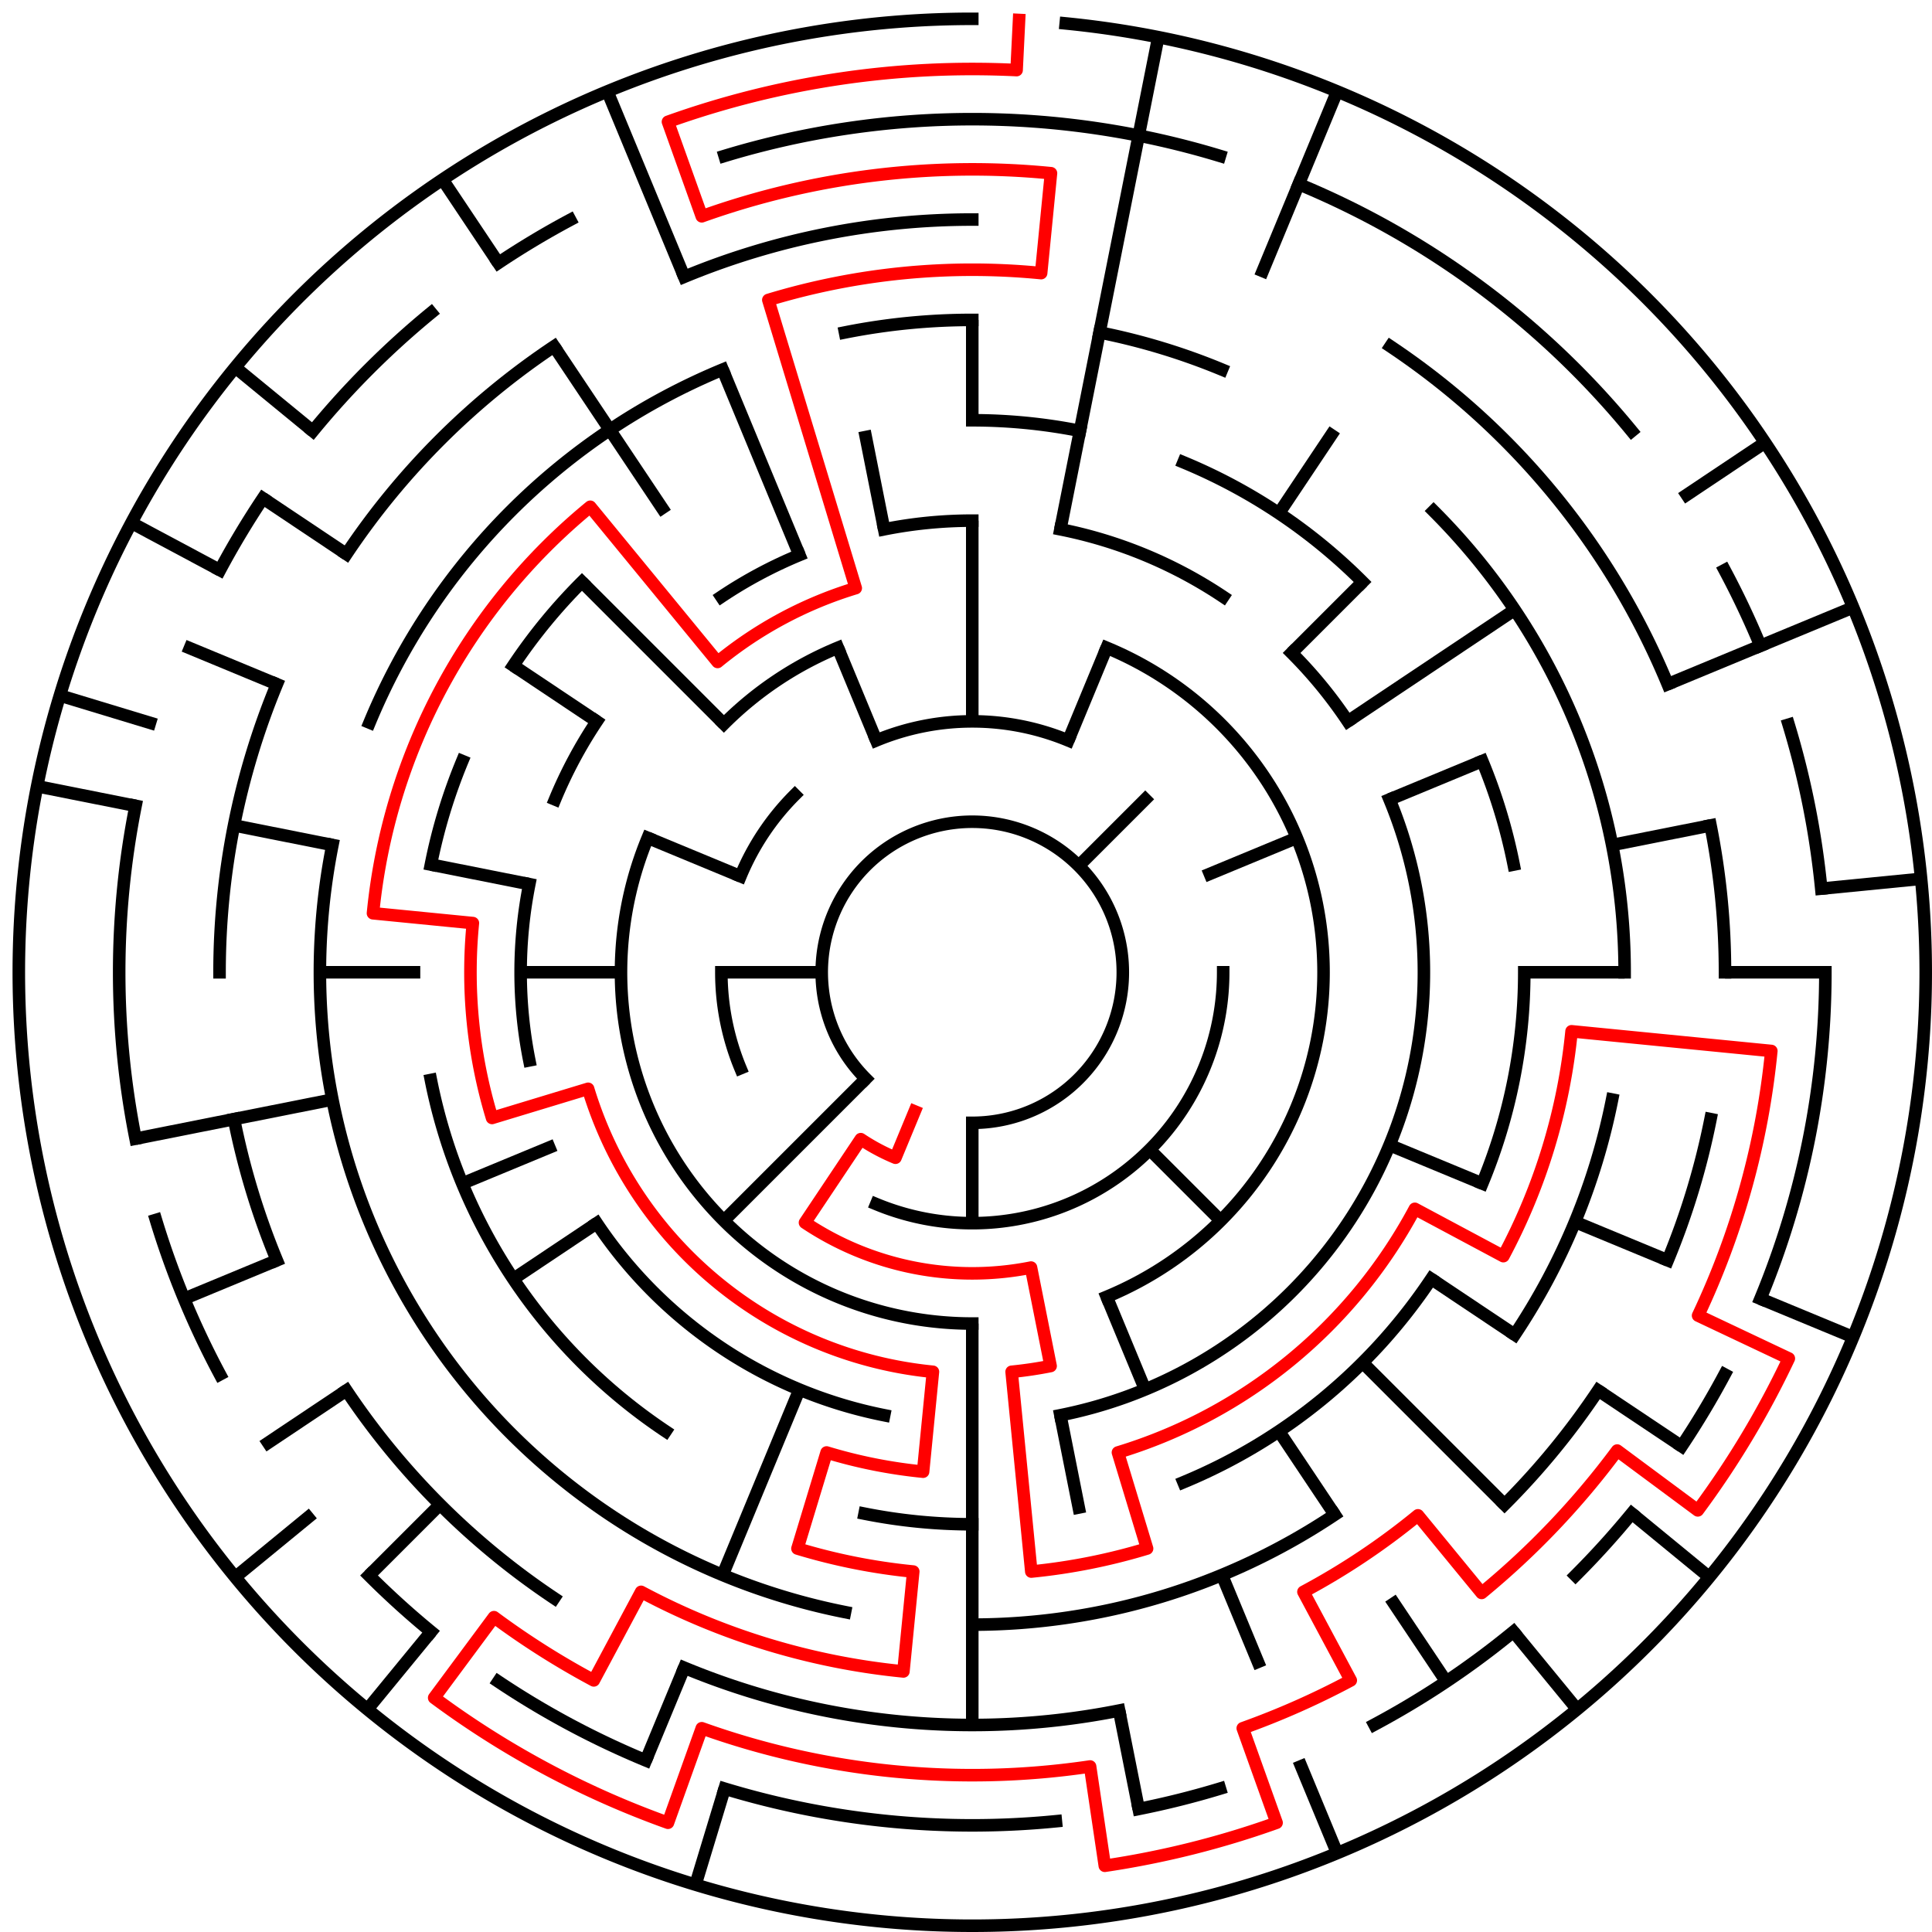 ﻿<?xml version="1.0" encoding="utf-8" standalone="no"?>
<!DOCTYPE svg PUBLIC "-//W3C//DTD SVG 1.1//EN" "http://www.w3.org/Graphics/SVG/1.1/DTD/svg11.dtd">
<svg width="308" height="308" version="1.1" xmlns="http://www.w3.org/2000/svg">
  <title>19 cells diameter theta maze</title>
  <g fill="none" stroke="#000000" stroke-width="2" stroke-linecap="square">
    <path d="M 138.029,171.971 A 24,24 0 1,1 155,179" />
    <path d="M 139.693,118.045 A 40,40 0 0,1 170.307,118.045" />
    <path d="M 195,155 A 40,40 0 0,1 139.693,191.955" />
    <path d="M 118.045,170.307 A 40,40 0 0,1 115,155" />
    <path d="M 118.045,139.693 A 40,40 0 0,1 126.716,126.716" />
    <path d="M 176.43,103.263 A 56,56 0 0,1 176.43,206.737" />
    <path d="M 155,211 A 56,56 0 0,1 103.263,133.57" />
    <path d="M 115.402,115.402 A 56,56 0 0,1 133.57,103.263" />
    <path d="M 140.953,84.383 A 72,72 0 0,1 155,83" />
    <path d="M 169.047,84.383 A 72,72 0 0,1 195.001,95.134" />
    <path d="M 205.912,104.088 A 72,72 0 0,1 214.866,114.999" />
    <path d="M 221.519,127.447 A 72,72 0 0,1 169.047,225.617" />
    <path d="M 140.953,225.617 A 72,72 0 0,1 95.134,195.001" />
    <path d="M 84.383,169.047 A 72,72 0 0,1 84.383,140.953" />
    <path d="M 88.481,127.447 A 72,72 0 0,1 95.134,114.999" />
    <path d="M 114.999,95.134 A 72,72 0 0,1 127.447,88.481" />
    <path d="M 155,67 A 88,88 0 0,1 172.168,68.691" />
    <path d="M 188.676,73.699 A 88,88 0 0,1 217.225,92.775" />
    <path d="M 236.301,121.324 A 88,88 0 0,1 241.309,137.832" />
    <path d="M 243,155 A 88,88 0 0,1 236.301,188.676" />
    <path d="M 228.169,203.89 A 88,88 0 0,1 188.676,236.301" />
    <path d="M 155,243 A 88,88 0 0,1 137.832,241.309" />
    <path d="M 106.11,228.169 A 88,88 0 0,1 68.691,172.168" />
    <path d="M 68.691,137.832 A 88,88 0 0,1 73.699,121.324" />
    <path d="M 81.831,106.11 A 88,88 0 0,1 92.775,92.775" />
    <path d="M 134.711,52.998 A 104,104 0 0,1 155,51" />
    <path d="M 175.289,52.998 A 104,104 0 0,1 194.799,58.917" />
    <path d="M 228.539,81.461 A 104,104 0 0,1 259,155" />
    <path d="M 257.002,175.289 A 104,104 0 0,1 241.473,212.779" />
    <path d="M 212.779,241.473 A 104,104 0 0,1 155,259" />
    <path d="M 134.711,257.002 A 104,104 0 0,1 52.998,134.711" />
    <path d="M 58.917,115.201 A 104,104 0 0,1 115.201,58.917" />
    <path d="M 109.078,44.134 A 120,120 0 0,1 155,35" />
    <path d="M 221.668,55.224 A 120,120 0 0,1 265.866,109.078" />
    <path d="M 272.694,131.589 A 120,120 0 0,1 275,155" />
    <path d="M 272.694,178.411 A 120,120 0 0,1 265.866,200.922" />
    <path d="M 254.776,221.668 A 120,120 0 0,1 239.853,239.853" />
    <path d="M 178.411,272.694 A 120,120 0 0,1 109.078,265.866" />
    <path d="M 88.332,254.776 A 120,120 0 0,1 55.224,221.668" />
    <path d="M 44.134,200.922 A 120,120 0 0,1 37.306,178.411" />
    <path d="M 35,155 A 120,120 0 0,1 44.134,109.078" />
    <path d="M 55.224,88.332 A 120,120 0 0,1 88.332,55.224" />
    <path d="M 115.521,24.856 A 136,136 0 0,1 194.479,24.856" />
    <path d="M 207.045,29.352 A 136,136 0 0,1 260.129,68.723" />
    <path d="M 274.941,90.89 A 136,136 0 0,1 280.648,102.955" />
    <path d="M 285.144,115.521 A 136,136 0 0,1 290.345,141.67" />
    <path d="M 291,155 A 136,136 0 0,1 280.648,207.045" />
    <path d="M 274.941,219.11 A 136,136 0 0,1 268.08,230.558" />
    <path d="M 260.129,241.277 A 136,136 0 0,1 251.167,251.167" />
    <path d="M 241.277,260.129 A 136,136 0 0,1 219.11,274.941" />
    <path d="M 194.479,285.144 A 136,136 0 0,1 181.532,288.387" />
    <path d="M 168.33,290.345 A 136,136 0 0,1 115.521,285.144" />
    <path d="M 102.955,280.648 A 136,136 0 0,1 79.442,268.08" />
    <path d="M 68.723,260.129 A 136,136 0 0,1 58.833,251.167" />
    <path d="M 35.059,219.11 A 136,136 0 0,1 24.856,194.479" />
    <path d="M 21.613,181.532 A 136,136 0 0,1 21.613,128.468" />
    <path d="M 35.059,90.89 A 136,136 0 0,1 41.92,79.442" />
    <path d="M 49.871,68.723 A 136,136 0 0,1 68.723,49.871" />
    <path d="M 79.442,41.92 A 136,136 0 0,1 90.89,35.059" />
    <path d="M 169.899,3.732 A 152,152 0 1,1 155,3" />
  </g>
  <g fill="none" stroke="#000000" stroke-width="2" stroke-linecap="butt">
    <line x1="155" y1="51" x2="155" y2="67" />
    <line x1="155" y1="83" x2="155" y2="115" />
    <line x1="184.654" y1="5.921" x2="169.047" y2="84.383" />
    <line x1="213.168" y1="14.57" x2="200.922" y2="44.134" />
    <line x1="176.43" y1="103.263" x2="170.307" y2="118.045" />
    <line x1="212.779" y1="68.527" x2="203.89" y2="81.831" />
    <line x1="217.225" y1="92.775" x2="205.912" y2="104.088" />
    <line x1="183.284" y1="126.716" x2="171.971" y2="138.029" />
    <line x1="281.383" y1="70.553" x2="268.08" y2="79.442" />
    <line x1="241.473" y1="97.221" x2="214.866" y2="114.999" />
    <line x1="295.43" y1="96.832" x2="265.866" y2="109.078" />
    <line x1="236.301" y1="121.324" x2="221.519" y2="127.447" />
    <line x1="206.737" y1="133.57" x2="191.955" y2="139.693" />
    <line x1="272.694" y1="131.589" x2="257.002" y2="134.711" />
    <line x1="306.268" y1="140.101" x2="290.345" y2="141.67" />
    <line x1="291" y1="155" x2="275" y2="155" />
    <line x1="259" y1="155" x2="243" y2="155" />
    <line x1="295.43" y1="213.168" x2="280.648" y2="207.045" />
    <line x1="265.866" y1="200.922" x2="251.083" y2="194.799" />
    <line x1="236.301" y1="188.676" x2="221.519" y2="182.553" />
    <line x1="268.08" y1="230.558" x2="254.776" y2="221.668" />
    <line x1="241.473" y1="212.779" x2="228.169" y2="203.89" />
    <line x1="272.498" y1="251.428" x2="260.129" y2="241.277" />
    <line x1="239.853" y1="239.853" x2="217.225" y2="217.225" />
    <line x1="194.598" y1="194.598" x2="183.284" y2="183.284" />
    <line x1="251.428" y1="272.498" x2="241.277" y2="260.129" />
    <line x1="230.558" y1="268.08" x2="221.668" y2="254.776" />
    <line x1="212.779" y1="241.473" x2="203.89" y2="228.169" />
    <line x1="213.168" y1="295.43" x2="207.045" y2="280.648" />
    <line x1="200.922" y1="265.866" x2="194.799" y2="251.083" />
    <line x1="182.553" y1="221.519" x2="176.43" y2="206.737" />
    <line x1="181.532" y1="288.387" x2="178.411" y2="272.694" />
    <line x1="172.168" y1="241.309" x2="169.047" y2="225.617" />
    <line x1="155" y1="275" x2="155" y2="211" />
    <line x1="155" y1="195" x2="155" y2="179" />
    <line x1="110.877" y1="300.455" x2="115.521" y2="285.144" />
    <line x1="102.955" y1="280.648" x2="109.078" y2="265.866" />
    <line x1="115.201" y1="251.083" x2="127.447" y2="221.519" />
    <line x1="58.572" y1="272.498" x2="68.723" y2="260.129" />
    <line x1="58.833" y1="251.167" x2="70.147" y2="239.853" />
    <line x1="115.402" y1="194.598" x2="138.029" y2="171.971" />
    <line x1="37.502" y1="251.428" x2="49.871" y2="241.277" />
    <line x1="41.92" y1="230.558" x2="55.224" y2="221.668" />
    <line x1="81.831" y1="203.89" x2="95.134" y2="195.001" />
    <line x1="29.352" y1="207.045" x2="44.134" y2="200.922" />
    <line x1="73.699" y1="188.676" x2="88.481" y2="182.553" />
    <line x1="21.613" y1="181.532" x2="52.998" y2="175.289" />
    <line x1="51" y1="155" x2="67" y2="155" />
    <line x1="83" y1="155" x2="99" y2="155" />
    <line x1="115" y1="155" x2="131" y2="155" />
    <line x1="5.921" y1="125.346" x2="21.613" y2="128.468" />
    <line x1="37.306" y1="131.589" x2="52.998" y2="134.711" />
    <line x1="68.691" y1="137.832" x2="84.383" y2="140.953" />
    <line x1="9.545" y1="110.877" x2="24.856" y2="115.521" />
    <line x1="29.352" y1="102.955" x2="44.134" y2="109.078" />
    <line x1="103.263" y1="133.57" x2="118.045" y2="139.693" />
    <line x1="20.948" y1="83.348" x2="35.059" y2="90.89" />
    <line x1="41.92" y1="79.442" x2="55.224" y2="88.332" />
    <line x1="81.831" y1="106.11" x2="95.134" y2="114.999" />
    <line x1="37.502" y1="58.572" x2="49.871" y2="68.723" />
    <line x1="92.775" y1="92.775" x2="115.402" y2="115.402" />
    <line x1="70.553" y1="28.617" x2="79.442" y2="41.92" />
    <line x1="88.332" y1="55.224" x2="106.11" y2="81.831" />
    <line x1="96.832" y1="14.57" x2="109.078" y2="44.134" />
    <line x1="115.201" y1="58.917" x2="127.447" y2="88.481" />
    <line x1="133.57" y1="103.263" x2="139.693" y2="118.045" />
    <line x1="137.832" y1="68.691" x2="140.953" y2="84.383" />
  </g>
  <path fill="none" stroke="#ff0000" stroke-width="2" stroke-linecap="square" stroke-linejoin="round" d="M 162.458,3.183 L 162.066,11.173 A 144,144 0 0,0 106.488,19.418 L 111.878,34.482 A 128,128 0 0,1 167.546,27.616 L 165.978,43.539 A 112,112 0 0,0 122.488,47.823 L 136.422,93.756 A 64,64 0 0,0 114.399,105.527 L 94.098,80.791 A 96,96 0 0,0 59.462,145.59 L 75.385,147.159 A 80,80 0 0,0 78.445,178.223 L 93.756,173.578 A 64,64 0 0,0 148.727,218.692 L 147.159,234.615 A 80,80 0 0,1 131.777,231.555 L 127.133,246.866 A 96,96 0 0,0 145.59,250.538 L 144.022,266.461 A 112,112 0 0,1 102.204,253.775 L 94.661,267.886 A 128,128 0 0,1 78.75,257.811 L 69.219,270.662 A 144,144 0 0,0 106.488,290.582 L 111.878,275.518 A 128,128 0 0,0 173.782,281.615 L 176.129,297.441 A 144,144 0 0,0 203.512,290.582 L 198.122,275.518 A 128,128 0 0,0 215.339,267.886 L 207.796,253.775 A 112,112 0 0,0 226.052,241.577 L 236.202,253.945 A 128,128 0 0,0 257.811,231.25 L 270.662,240.781 A 144,144 0 0,0 285.174,216.568 L 270.711,209.727 A 128,128 0 0,0 282.384,167.546 L 250.538,164.41 A 96,96 0 0,1 239.664,200.254 L 225.554,192.712 A 80,80 0 0,1 178.223,231.555 L 182.867,246.866 A 96,96 0 0,1 164.41,250.538 L 161.273,218.692 A 64,64 0 0,0 167.486,217.77 L 164.364,202.078 A 48,48 0 0,1 128.333,194.911 L 137.222,181.607 A 32,32 0 0,0 142.754,184.564 L 145.816,177.173" />
  <type>Circular</type>
</svg>